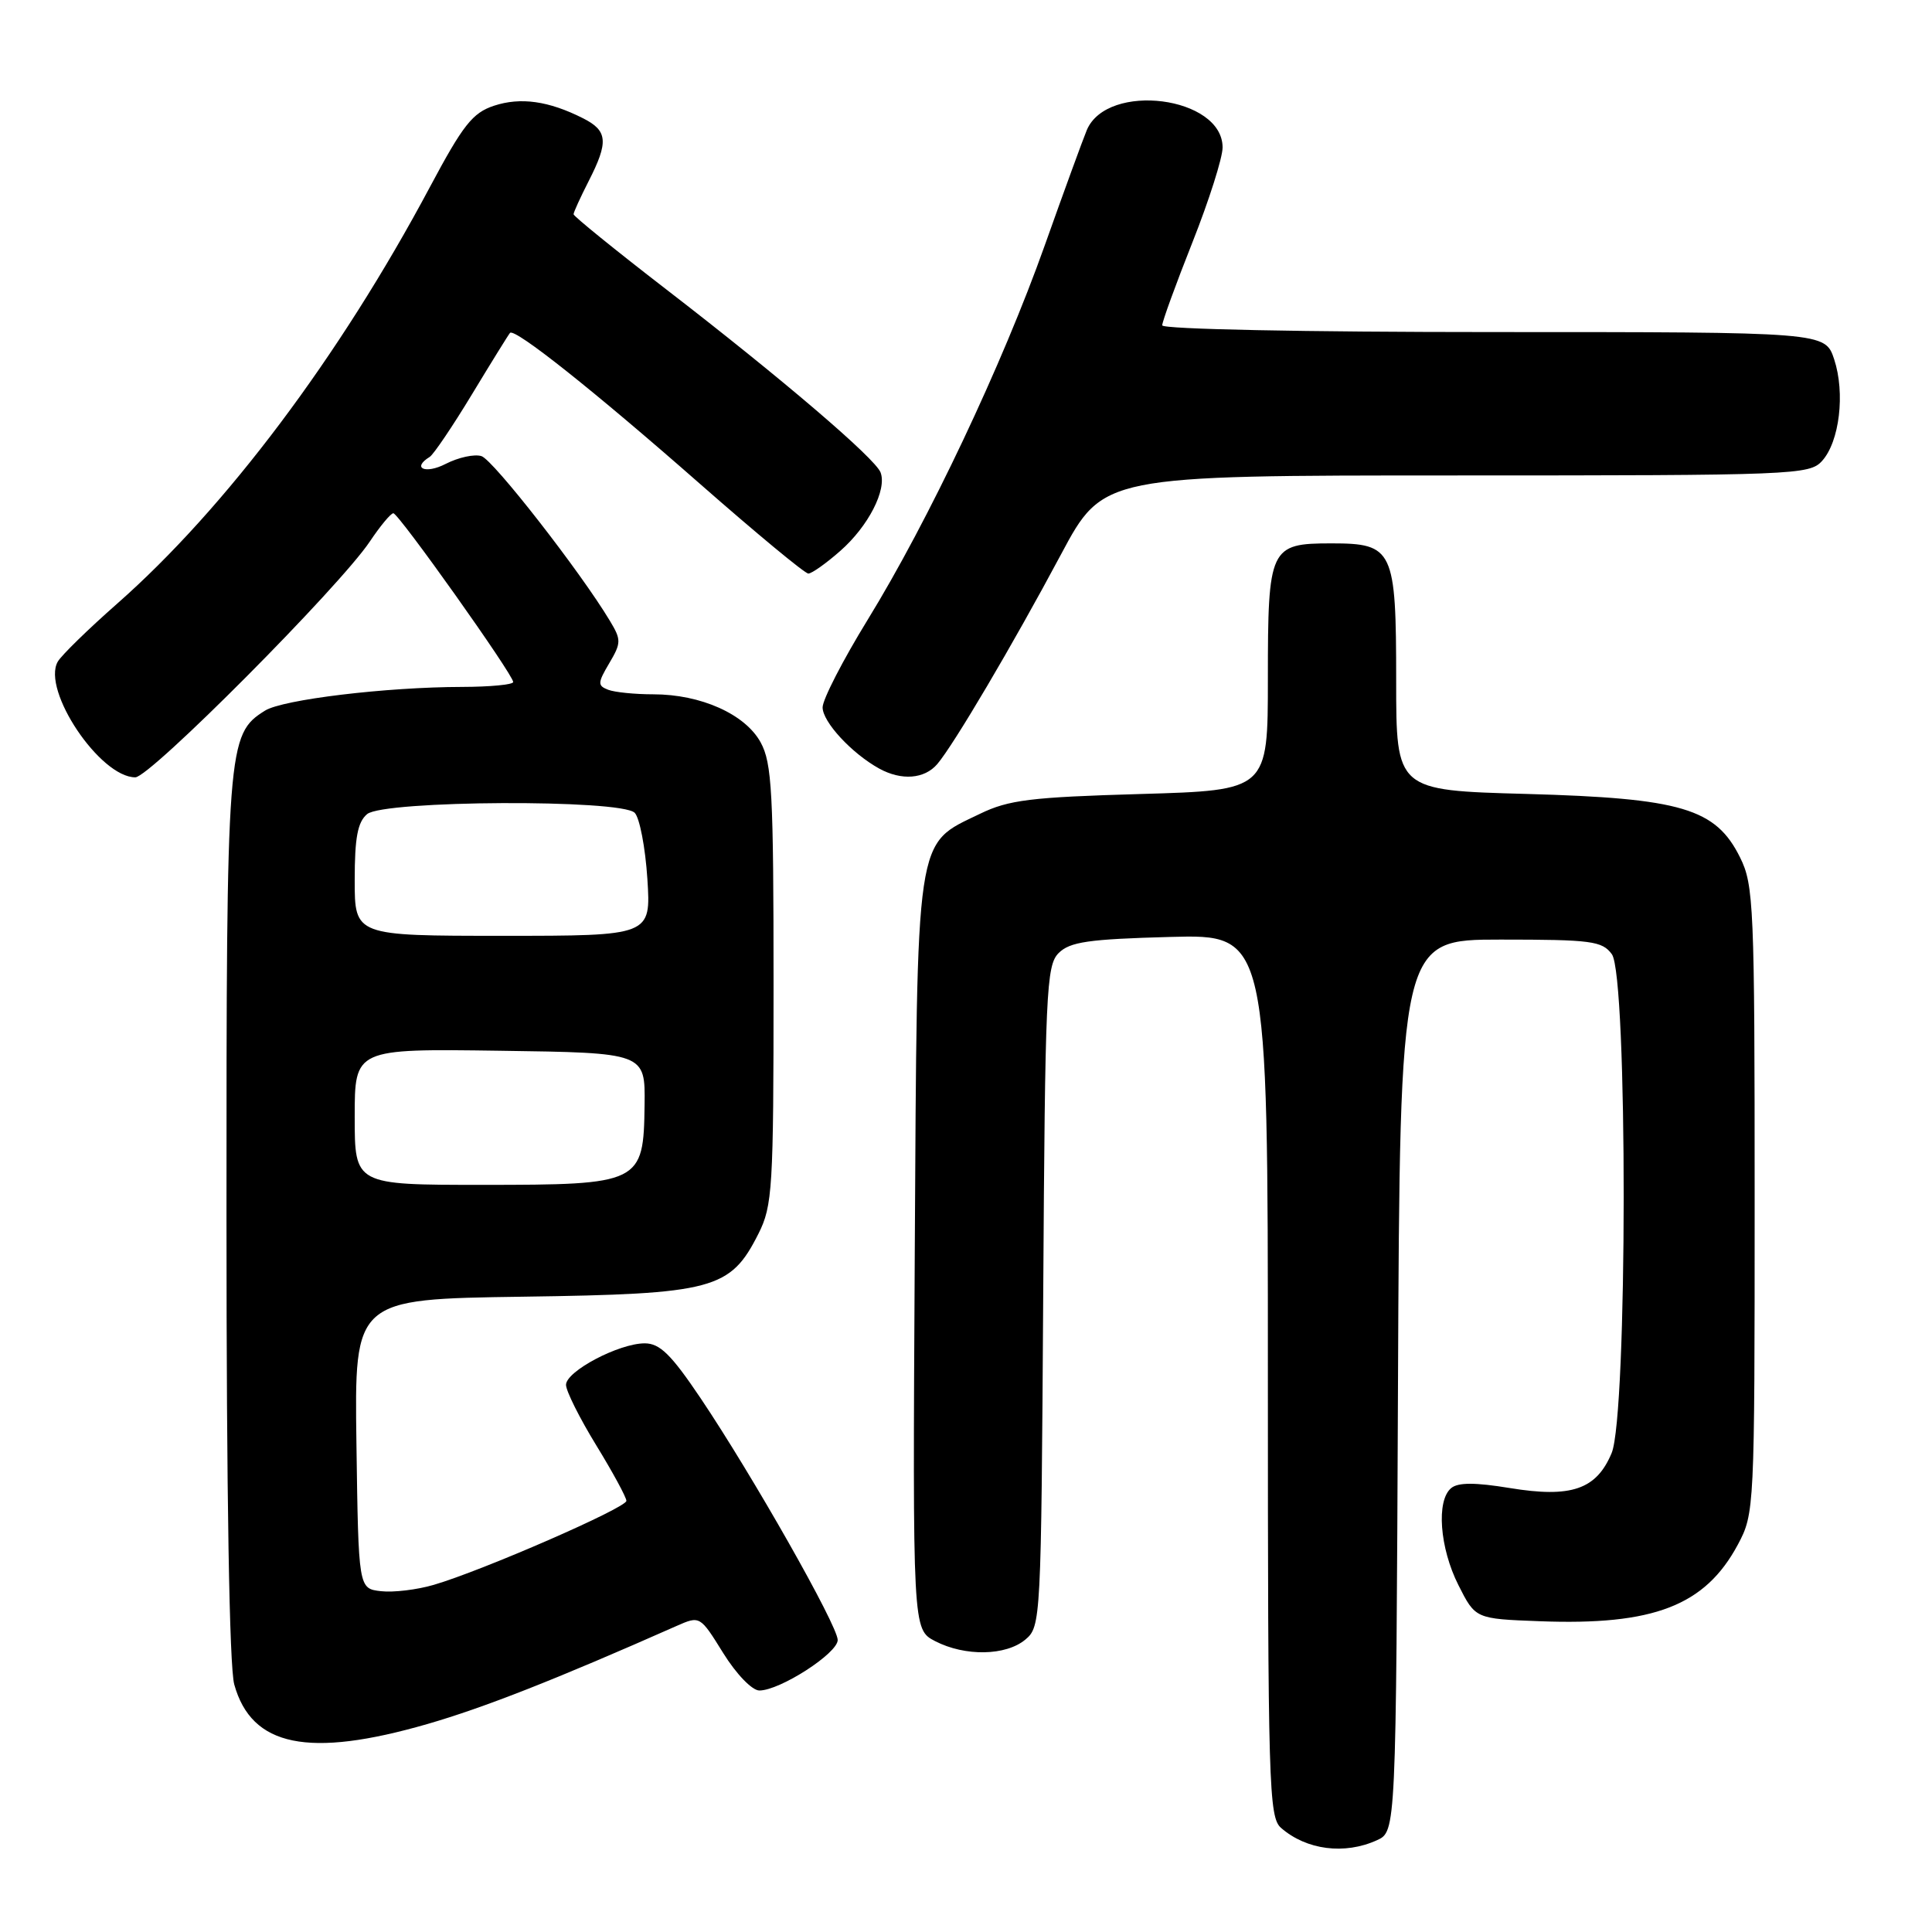 <?xml version="1.0" encoding="UTF-8" standalone="no"?>
<!DOCTYPE svg PUBLIC "-//W3C//DTD SVG 1.1//EN" "http://www.w3.org/Graphics/SVG/1.1/DTD/svg11.dtd" >
<svg xmlns="http://www.w3.org/2000/svg" xmlns:xlink="http://www.w3.org/1999/xlink" version="1.1" viewBox="0 0 256 256">
 <g >
 <path fill="currentColor"
d=" M 182.45 243.84 C 184.98 242.69 184.98 242.69 185.24 183.59 C 185.50 124.50 185.50 124.50 198.83 124.50 C 210.88 124.50 212.30 124.69 213.58 126.44 C 215.69 129.32 215.66 187.49 213.55 192.54 C 211.53 197.37 208.20 198.51 200.04 197.17 C 195.46 196.42 193.20 196.42 192.29 197.18 C 190.29 198.83 190.76 205.11 193.25 210.04 C 195.50 214.50 195.50 214.50 204.00 214.82 C 219.13 215.40 225.94 212.76 230.28 204.66 C 232.47 200.55 232.50 199.97 232.50 159.00 C 232.50 120.03 232.38 117.26 230.57 113.62 C 227.35 107.12 222.82 105.77 202.25 105.20 C 185.00 104.73 185.00 104.73 185.00 90.19 C 185.00 72.81 184.62 72.00 176.42 72.00 C 168.25 72.00 168.00 72.53 168.00 89.93 C 168.00 104.72 168.00 104.72 151.13 105.21 C 136.58 105.63 133.65 105.99 129.86 107.83 C 121.20 112.02 121.54 109.76 121.21 166.21 C 120.93 215.91 120.93 215.91 123.91 217.46 C 127.88 219.51 133.29 219.41 135.87 217.25 C 137.92 215.53 137.96 214.73 138.23 171.78 C 138.48 131.37 138.63 127.93 140.28 126.28 C 141.77 124.80 144.23 124.44 155.03 124.15 C 168.00 123.80 168.00 123.80 168.00 182.24 C 168.00 236.66 168.12 240.80 169.75 242.21 C 173.11 245.14 178.17 245.79 182.45 243.84 Z  M 56.64 228.44 C 64.14 226.27 73.61 222.55 89.62 215.46 C 92.75 214.08 92.75 214.08 95.83 219.04 C 97.57 221.84 99.66 224.00 100.62 224.00 C 103.35 224.00 111.00 219.07 111.00 217.31 C 111.00 215.40 99.70 195.48 92.82 185.25 C 88.93 179.47 87.43 178.00 85.43 178.00 C 82.01 178.00 75.00 181.70 75.00 183.50 C 75.00 184.31 76.80 187.91 79.00 191.50 C 81.20 195.09 83.00 198.41 83.00 198.87 C 83.00 199.80 63.89 208.13 57.48 210.00 C 55.27 210.65 52.12 211.03 50.48 210.84 C 47.50 210.50 47.50 210.50 47.23 191.32 C 46.96 172.14 46.96 172.14 69.23 171.82 C 94.58 171.46 96.77 170.87 100.50 163.47 C 102.36 159.77 102.50 157.51 102.50 130.50 C 102.50 105.01 102.29 101.12 100.79 98.37 C 98.74 94.63 92.87 92.00 86.56 92.00 C 84.14 92.00 81.45 91.73 80.59 91.40 C 79.17 90.85 79.18 90.50 80.73 87.88 C 82.33 85.17 82.33 84.78 80.80 82.24 C 76.91 75.76 65.36 60.94 63.80 60.44 C 62.86 60.14 60.73 60.61 59.05 61.47 C 56.36 62.86 54.51 62.04 56.94 60.54 C 57.45 60.22 59.98 56.48 62.55 52.23 C 65.12 47.98 67.39 44.32 67.58 44.11 C 68.21 43.44 78.77 51.83 92.78 64.14 C 100.21 70.66 106.65 76.00 107.11 76.00 C 107.56 76.00 109.47 74.65 111.34 73.00 C 115.05 69.75 117.55 64.88 116.68 62.60 C 115.96 60.72 103.55 50.12 88.25 38.32 C 81.51 33.12 76.00 28.65 76.00 28.39 C 76.00 28.13 76.90 26.16 78.00 24.00 C 80.66 18.79 80.53 17.32 77.25 15.67 C 72.70 13.37 68.98 12.85 65.46 14.01 C 62.61 14.95 61.35 16.56 56.95 24.81 C 44.99 47.24 29.88 67.36 15.50 80.01 C 11.65 83.40 8.12 86.85 7.65 87.68 C 5.51 91.46 13.25 103.00 17.93 103.00 C 19.88 103.00 45.01 77.73 49.00 71.76 C 50.38 69.70 51.78 68.01 52.12 68.01 C 52.81 68.00 68.00 89.39 68.00 90.37 C 68.00 90.72 64.96 91.01 61.25 91.02 C 51.13 91.04 37.48 92.69 35.12 94.16 C 30.11 97.29 30.00 98.72 30.01 161.27 C 30.01 198.09 30.39 220.86 31.04 223.20 C 33.33 231.45 40.88 232.99 56.64 228.44 Z  M 124.19 101.25 C 126.37 98.69 134.19 85.45 140.59 73.46 C 146.18 63.00 146.18 63.00 192.93 63.00 C 237.79 63.00 239.76 62.92 241.43 61.08 C 243.75 58.52 244.51 52.09 243.04 47.62 C 241.84 44.00 241.84 44.00 197.92 44.00 C 172.79 44.00 154.00 43.62 154.00 43.11 C 154.00 42.61 155.80 37.67 158.00 32.12 C 160.20 26.57 162.00 20.91 162.00 19.54 C 162.00 12.77 146.73 10.81 144.01 17.23 C 143.49 18.48 140.98 25.35 138.44 32.50 C 132.84 48.26 123.02 69.03 114.96 82.14 C 111.68 87.48 109.00 92.69 109.00 93.73 C 109.00 95.66 112.86 99.83 116.50 101.84 C 119.45 103.46 122.49 103.23 124.19 101.25 Z  M 47.00 147.98 C 47.00 138.96 47.00 138.96 66.25 139.23 C 85.50 139.50 85.50 139.50 85.41 146.41 C 85.28 156.82 84.92 157.00 63.89 157.00 C 47.00 157.00 47.00 157.00 47.00 147.98 Z  M 47.00 116.62 C 47.00 110.98 47.39 108.92 48.65 107.87 C 50.87 106.04 82.28 105.88 84.10 107.70 C 84.75 108.35 85.51 112.29 85.78 116.45 C 86.26 124.00 86.26 124.00 66.63 124.00 C 47.00 124.00 47.00 124.00 47.00 116.62 Z "/>
</g>
</svg>